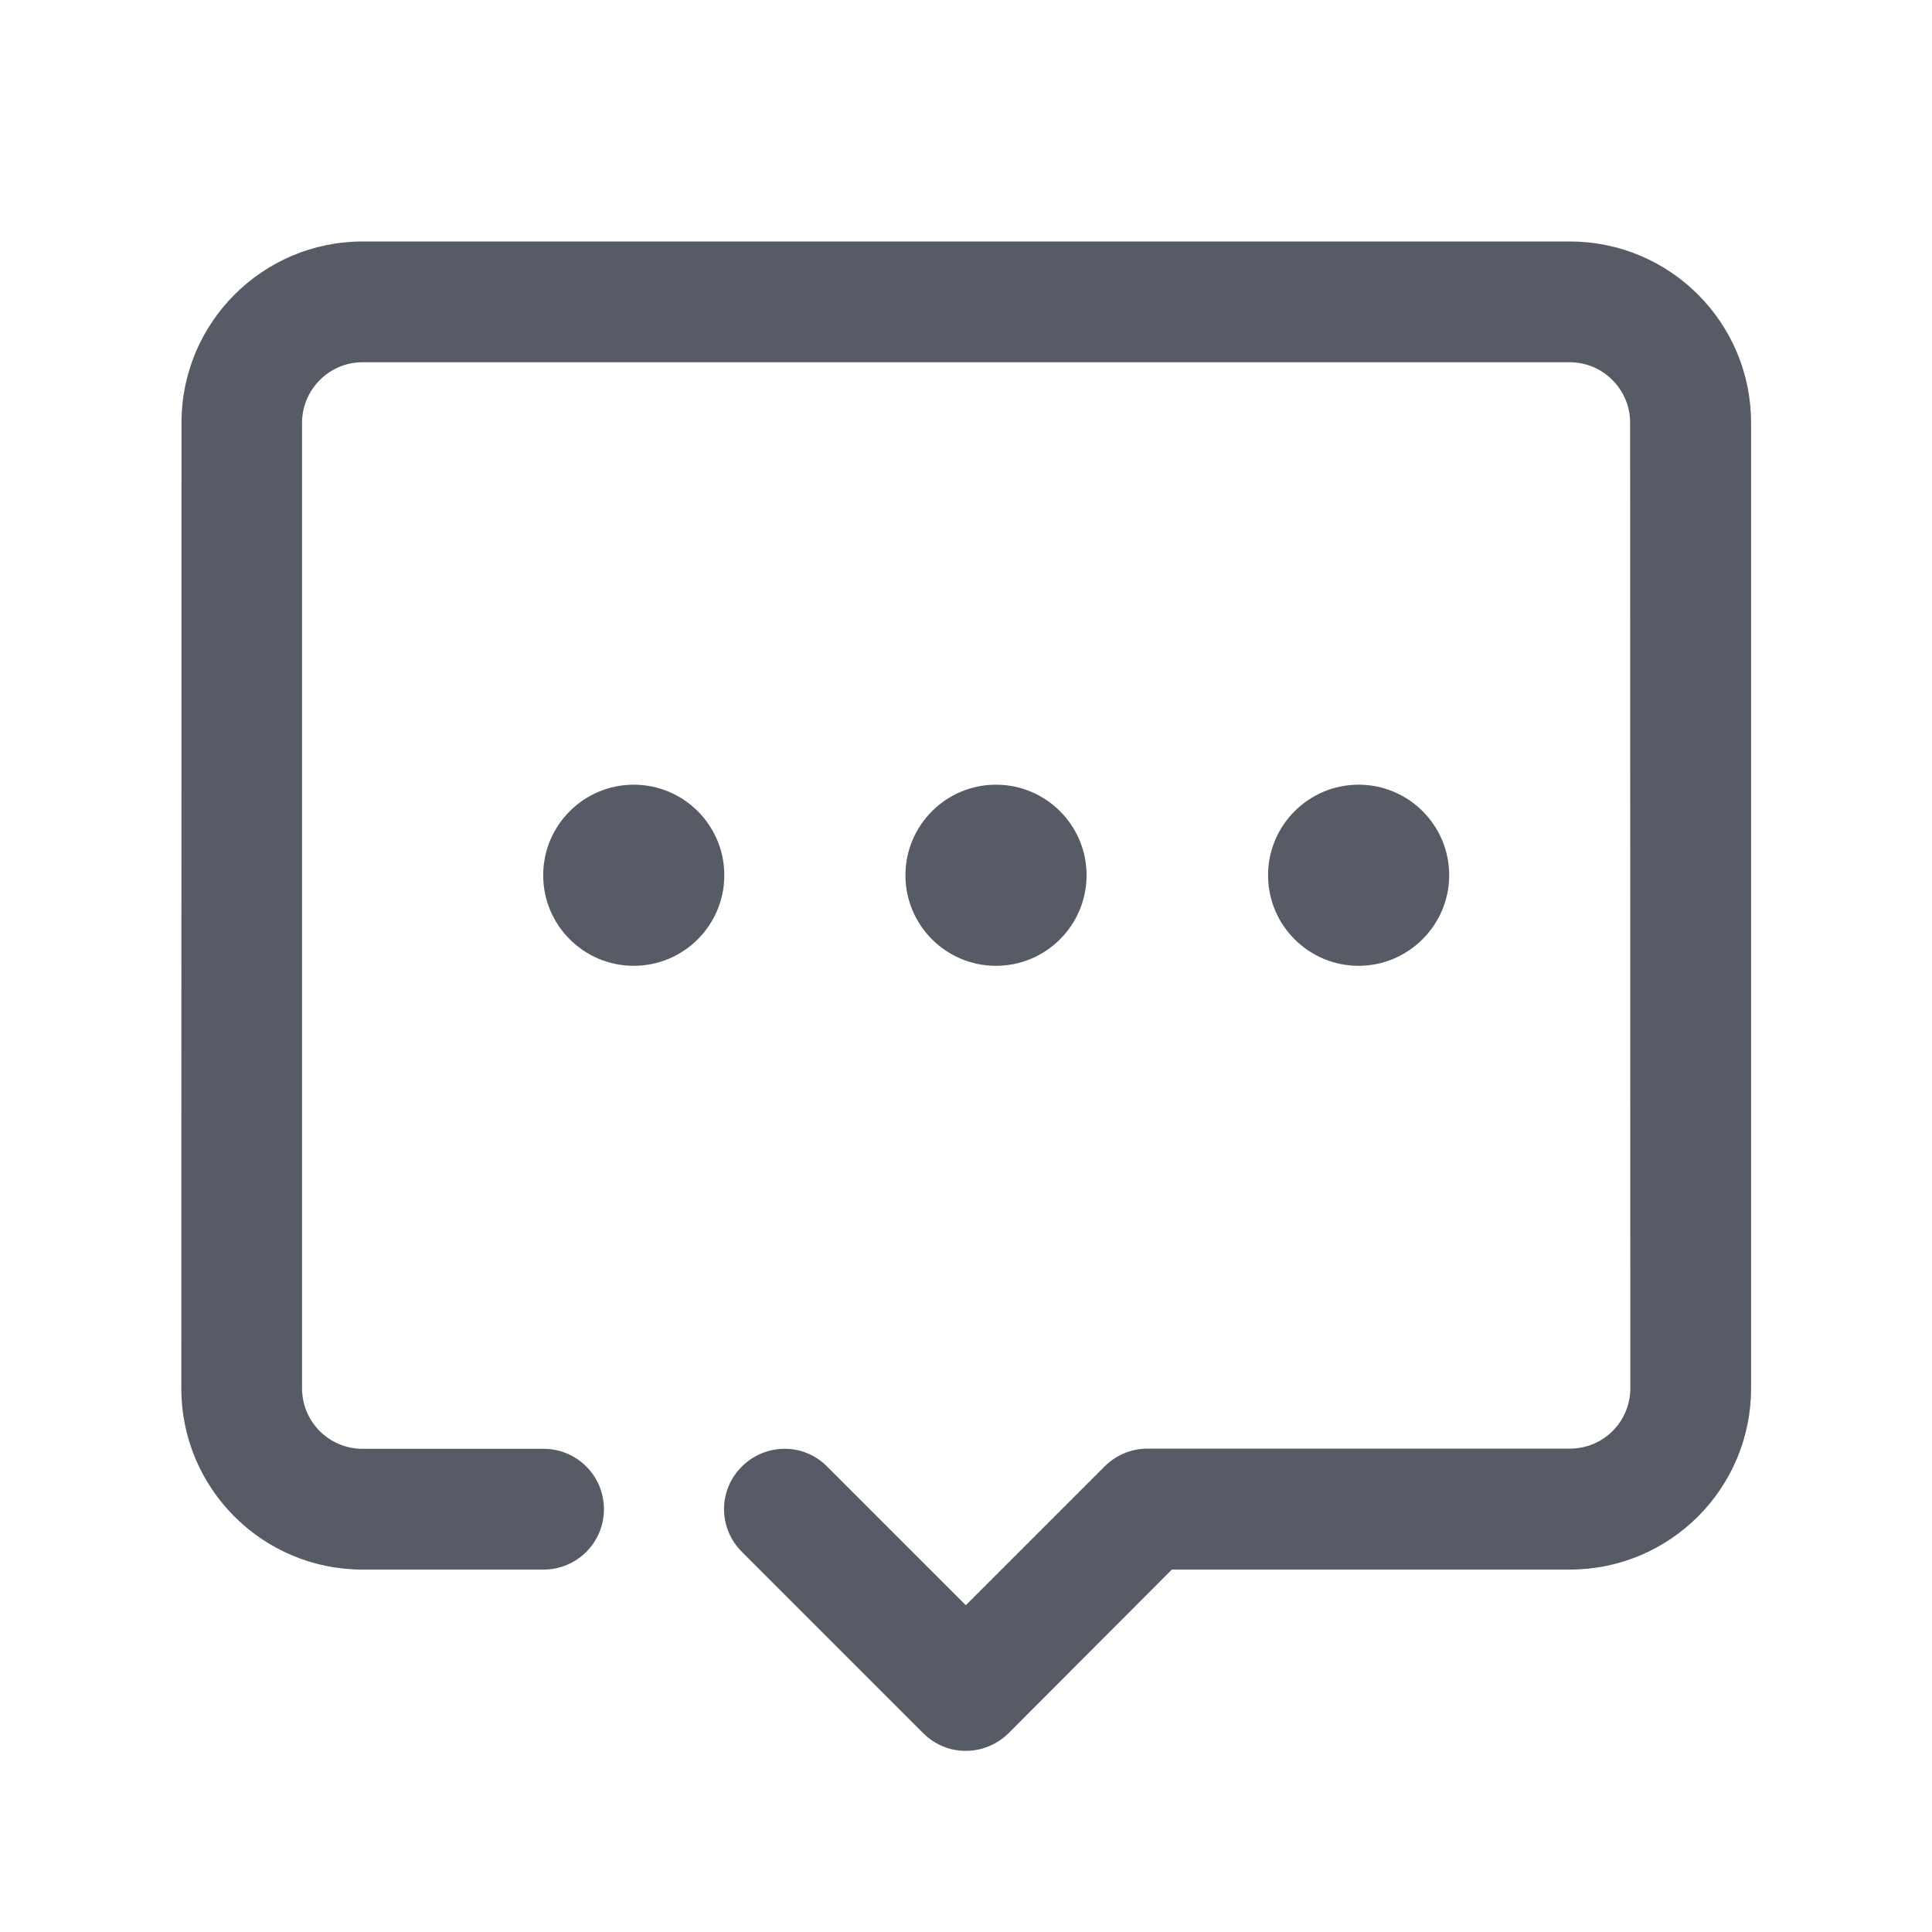 <svg xmlns="http://www.w3.org/2000/svg" viewBox="0 0 1024 1024" version="1.1"><path d="M511.9 928c-8.3 0-16.3-3.1-22.7-9.5l-96-96c-12.6-12.6-12.6-32.7 0-45.2s32.7-12.6 45.2 0l73.5 73.5 73.5-73.5c6-6 14.1-9.5 22.7-9.5l224 0c17.7 0 32-14.3 32-32L864 224c0-17.5-14.3-32-32-32l-639.9 0c-17.5 0-32 14.4-32 32l0 511.9c0 17.7 14.4 32 32 32l96 0c17.7 0 32 14.3 32 32s-14.3 32-32 32l-96 0c-53 0-96-43-96-96L96.2 224c0-53 43-96 96-96l639.9 0c53 0 96 43 96 96l0 511.9c0 53-43 96-96 96L621.1 831.9 534.6 918.6C528.4 924.7 520.2 928 511.9 928z" fill="#575B66" p-id="1017"></path><path d="M335.9 511.9c-26.5 0-48-21.5-48-48s21.5-48 48-48 48 21.5 48 48S362.4 511.9 335.9 511.9z" fill="#575B66" p-id="1018"></path><path d="M527.9 511.9c-26.5 0-48-21.5-48-48s21.5-48 48-48 48 21.5 48 48S554.4 511.9 527.9 511.9z" fill="#575B66" p-id="1019"></path><path d="M720.1 511.9c-26.5 0-48-21.5-48-48s21.5-48 48-48c26.5 0 48 21.5 48 48S746.4 511.9 720.1 511.9z" fill="#575B66" p-id="1020"></path></svg>